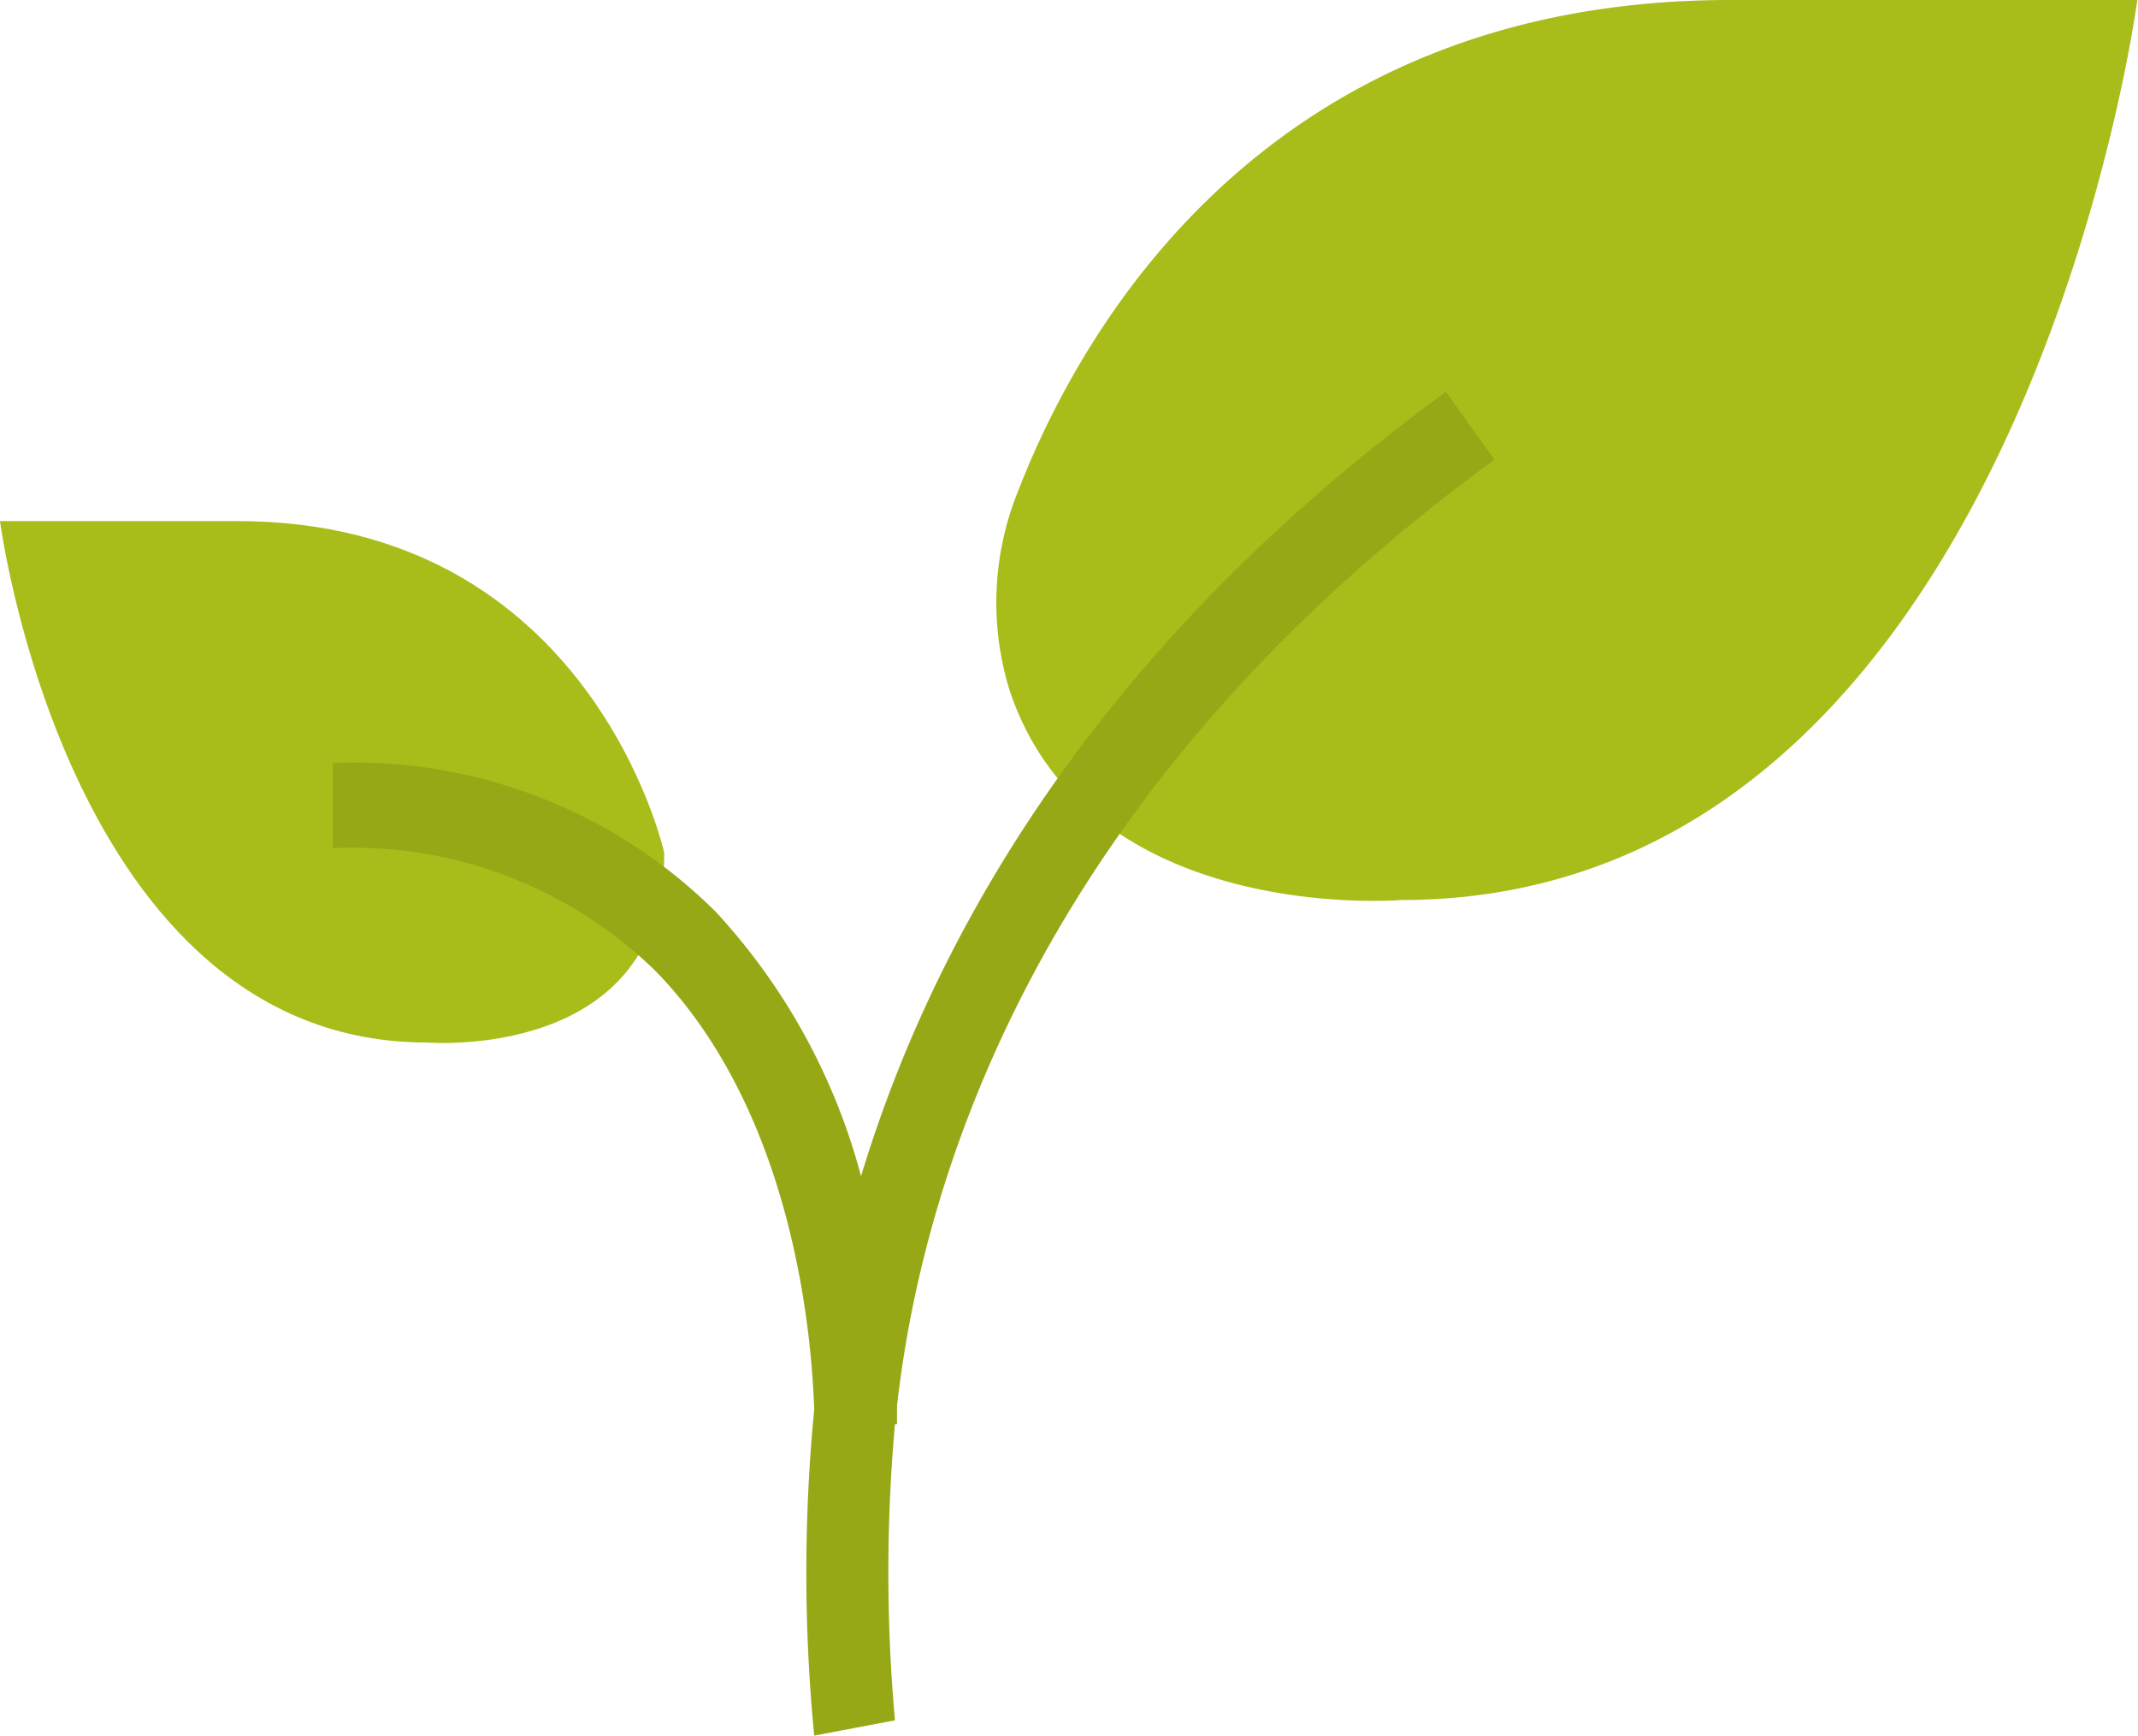 <svg id="Layer_1" data-name="Layer 1" xmlns="http://www.w3.org/2000/svg" viewBox="0 0 63.02 51.16"><defs><style>.cls-1{fill:#a8bd19;}.cls-2{fill:#96a816;}</style></defs><title>Artboard 1</title><path class="cls-1" d="M19.58,25.14S17.43,15.36,7,15.36H0S2,30.73,12.58,30.73C12.6,30.73,19.58,31.31,19.58,25.14Z"/><path class="cls-1" d="M29.76,20.35a8.74,8.74,0,0,1,.26-5.9C31.83,9.79,37.25,0,51,0H63S59.5,26.53,41.3,26.53C41.3,26.53,32.07,27.3,29.76,20.35Z"/><path class="cls-2" d="M44.05,13.55l-1.43-2C32.28,19.1,27.51,27.64,25.38,34.67a18.43,18.43,0,0,0-4.28-7.79A15.11,15.11,0,0,0,9.81,22.49V25a12.78,12.78,0,0,1,9.54,3.65C23.56,33,23.94,39.89,24,41.55a49.77,49.77,0,0,0,0,9.61l2.38-.45a49,49,0,0,1,0-8.73h.06v-.54C27.25,34.29,30.91,23.14,44.05,13.55Z"/></svg>